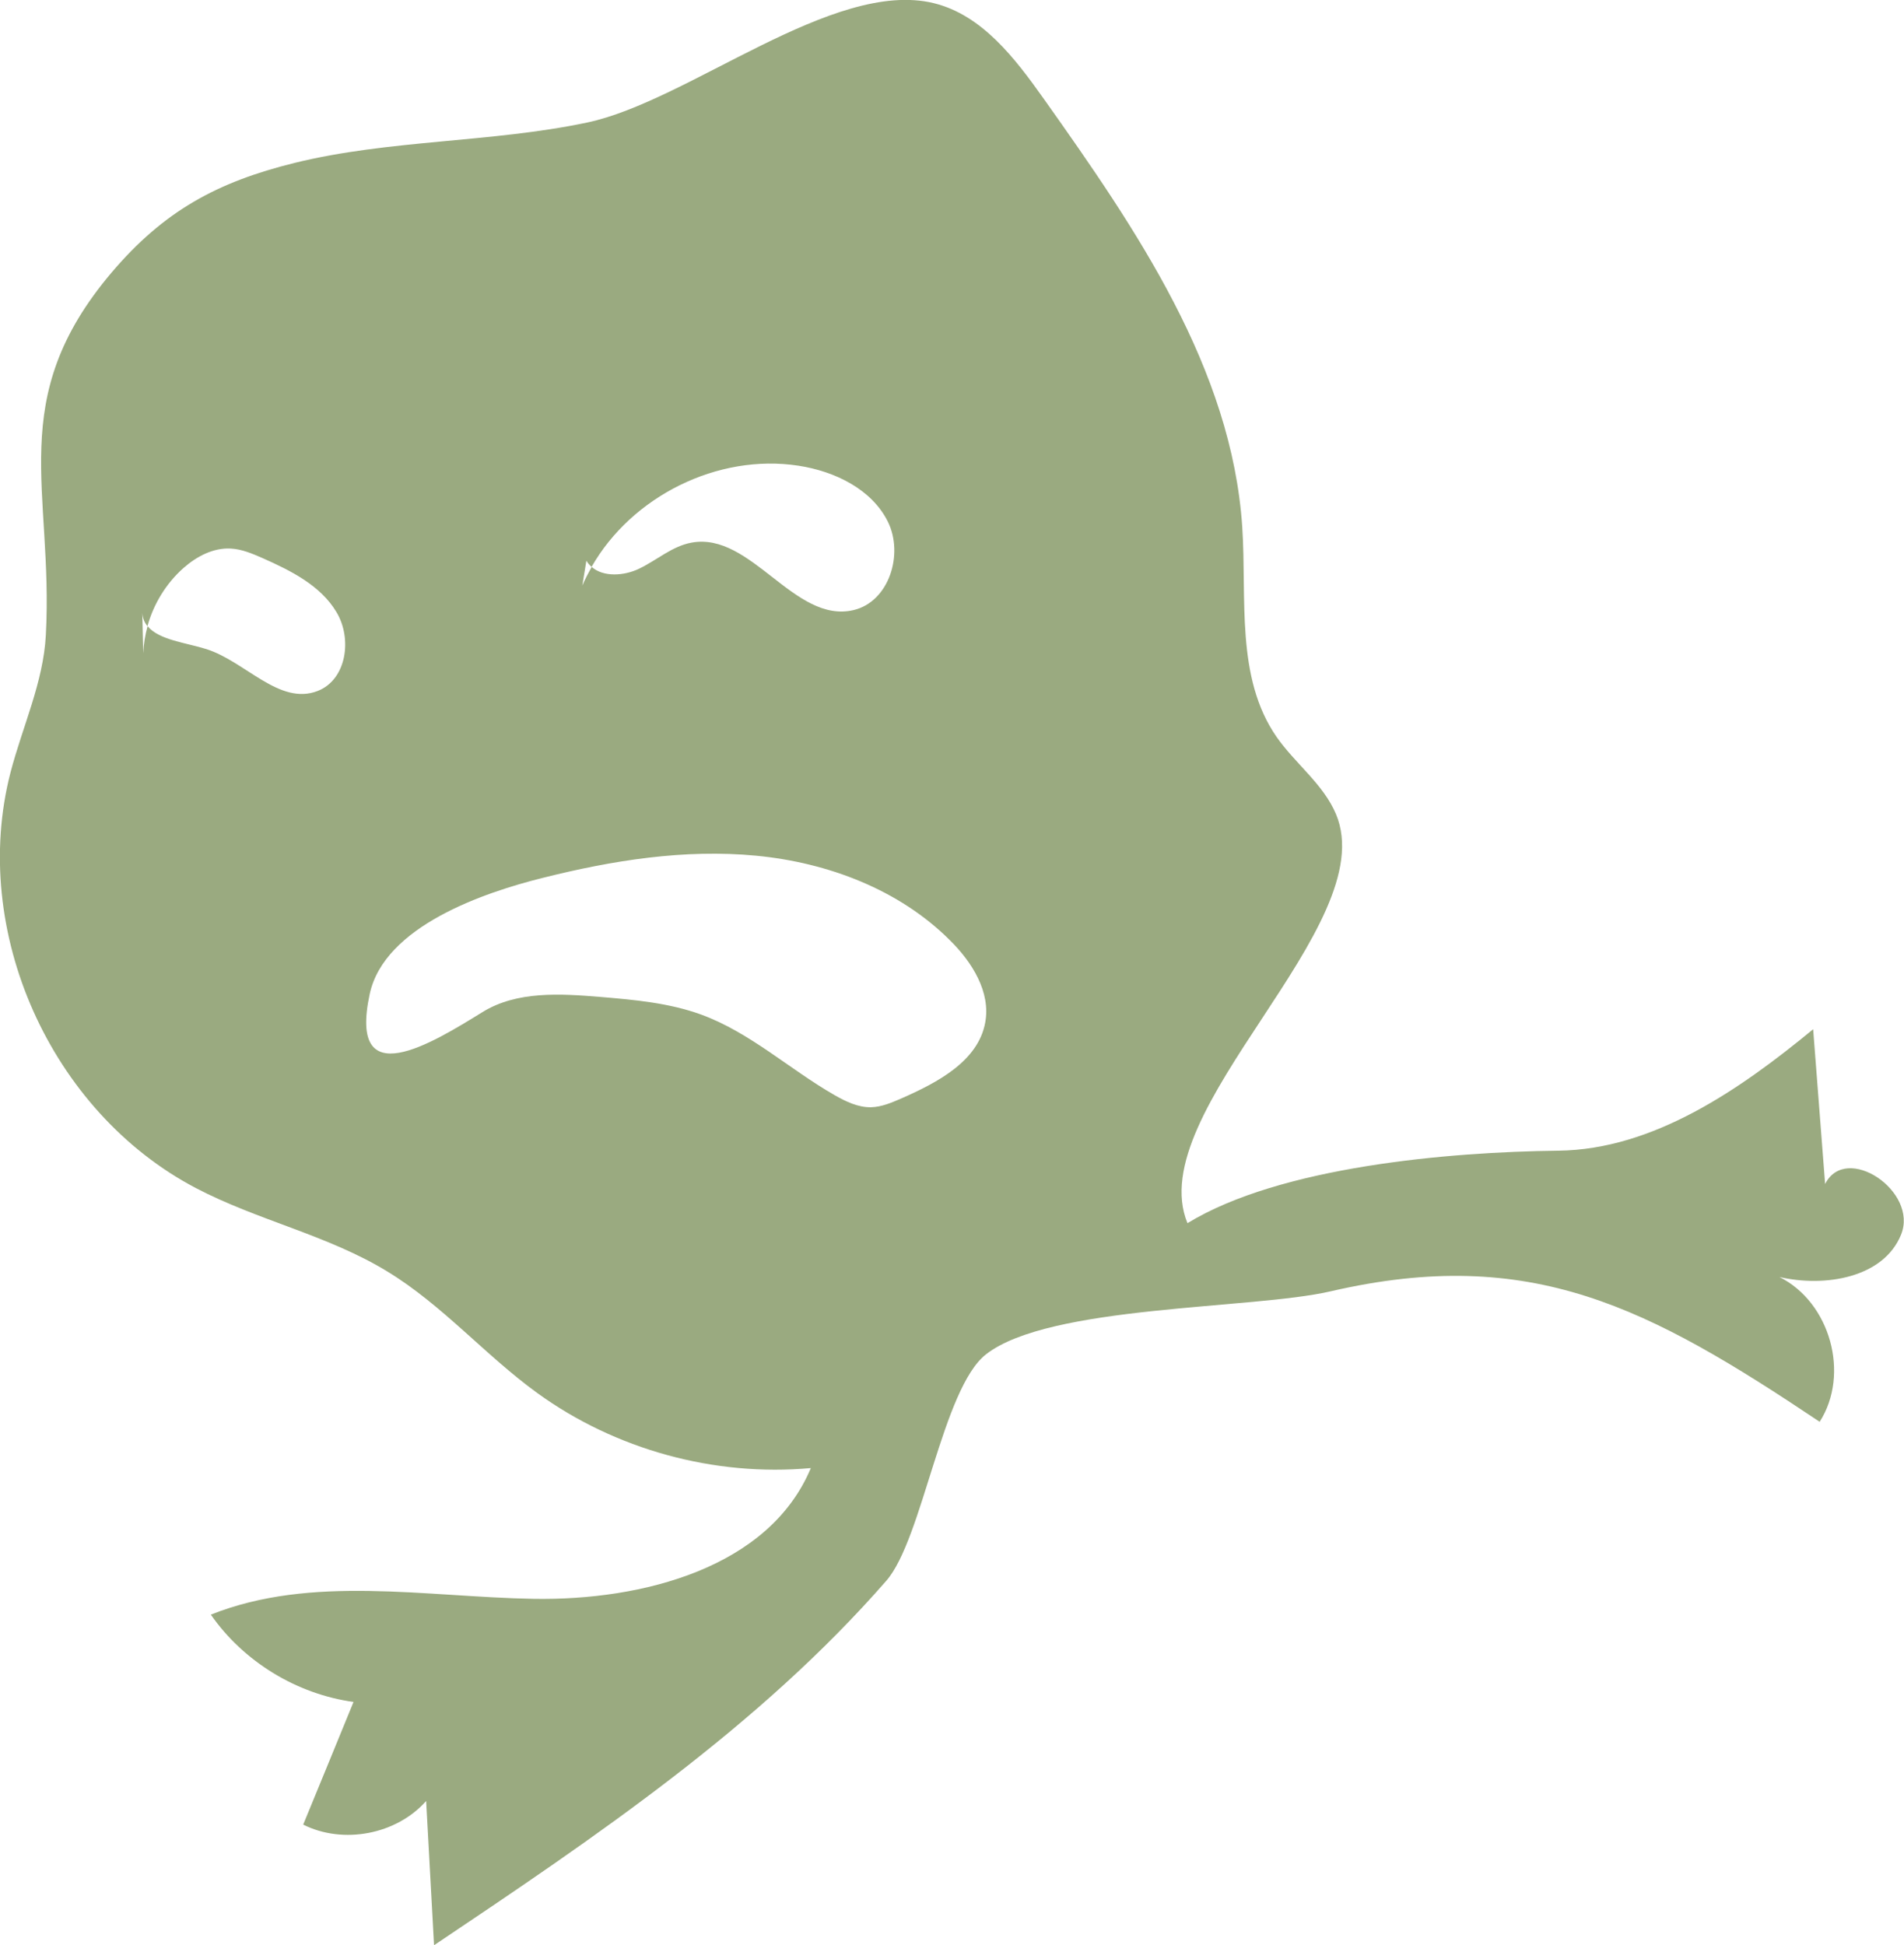<svg width="139" height="142" viewBox="0 0 139 142" fill="none" xmlns="http://www.w3.org/2000/svg">
<g clip-path="url(#clip0)">
<path d="M133.241 86.444C132.953 82.681 132.656 78.907 132.368 75.144C127.025 79.548 120.7 83.932 113.759 84.011C105.795 84.1 93.472 85.163 86.69 89.302C83.314 81.095 100.969 67.617 97.533 59.439C96.61 57.242 94.544 55.745 93.184 53.784C90.195 49.459 91.029 43.725 90.691 38.494C89.927 26.898 82.956 16.74 76.213 7.233C74.108 4.267 71.705 1.095 68.16 0.228C60.822 -1.556 50.286 7.38 42.859 8.947C35.848 10.425 28.43 10.188 21.509 11.893C15.839 13.292 11.957 15.41 8.143 19.902C0.309 29.154 3.913 35.764 3.347 46.356C3.169 49.814 1.639 53.045 0.765 56.405C-2.214 67.962 3.675 81.163 14.3 86.74C18.808 89.104 23.952 90.178 28.291 92.838C32.303 95.282 35.411 98.937 39.214 101.696C44.914 105.833 52.163 107.824 59.194 107.183C56.155 114.454 46.92 116.858 38.976 116.73C31.042 116.592 22.76 114.947 15.392 117.883C17.776 121.311 21.658 123.686 25.809 124.257C24.587 127.242 23.366 130.228 22.135 133.213C25.064 134.681 28.947 133.932 31.111 131.489C31.3 134.996 31.499 138.503 31.687 142.021C43.464 134.119 55.39 126.08 64.705 115.41C67.356 112.375 68.796 101.361 71.983 98.878C76.611 95.262 91.406 95.607 97.146 94.277C111.793 90.888 120.372 95.459 132.844 103.804C135.069 100.326 133.619 95.085 129.905 93.233C133.232 94.001 137.501 93.292 138.782 90.149C140.083 86.976 134.761 83.41 133.241 86.444ZM42.809 40.937C42.908 41.114 43.047 41.262 43.186 41.39C46.116 36.247 52.382 33.095 58.29 34.001C60.931 34.405 63.632 35.705 64.814 38.08C65.996 40.464 64.903 43.932 62.312 44.543C57.992 45.558 54.844 38.809 50.485 39.617C49.075 39.873 47.953 40.898 46.662 41.518C45.56 42.05 44.05 42.149 43.196 41.39C42.948 41.834 42.71 42.287 42.511 42.75L42.809 40.937ZM23.197 50.444C20.407 51.538 17.924 48.297 15.065 47.39C13.605 46.927 11.599 46.73 10.775 45.715C10.596 46.356 10.487 47.026 10.457 47.696L10.388 44.73C10.408 45.134 10.546 45.449 10.765 45.715C11.212 44.09 12.135 42.582 13.406 41.459C14.36 40.622 15.571 39.981 16.842 40.05C17.656 40.09 18.431 40.425 19.176 40.75C21.241 41.666 23.406 42.75 24.558 44.681C25.73 46.612 25.312 49.617 23.197 50.444ZM71.924 74.661C71.407 77.479 68.428 79.045 65.797 80.198C65.092 80.503 64.367 80.819 63.593 80.838C62.649 80.858 61.755 80.425 60.941 79.962C57.635 78.07 54.765 75.38 51.18 74.07C48.846 73.223 46.344 72.996 43.871 72.789C40.922 72.543 37.735 72.336 35.222 73.893C31.538 76.168 25.402 79.971 26.991 72.572C28.063 67.597 35.411 65.144 39.592 64.1C44.686 62.819 49.969 61.971 55.202 62.474C60.435 62.976 65.648 64.947 69.352 68.651C70.971 70.247 72.341 72.434 71.924 74.661Z" fill="#9AAA80"/>
</g>
<defs>
<clipPath id="clip0">
<rect width="139" height="142" fill="white"/>
</clipPath>
</defs>
</svg>
